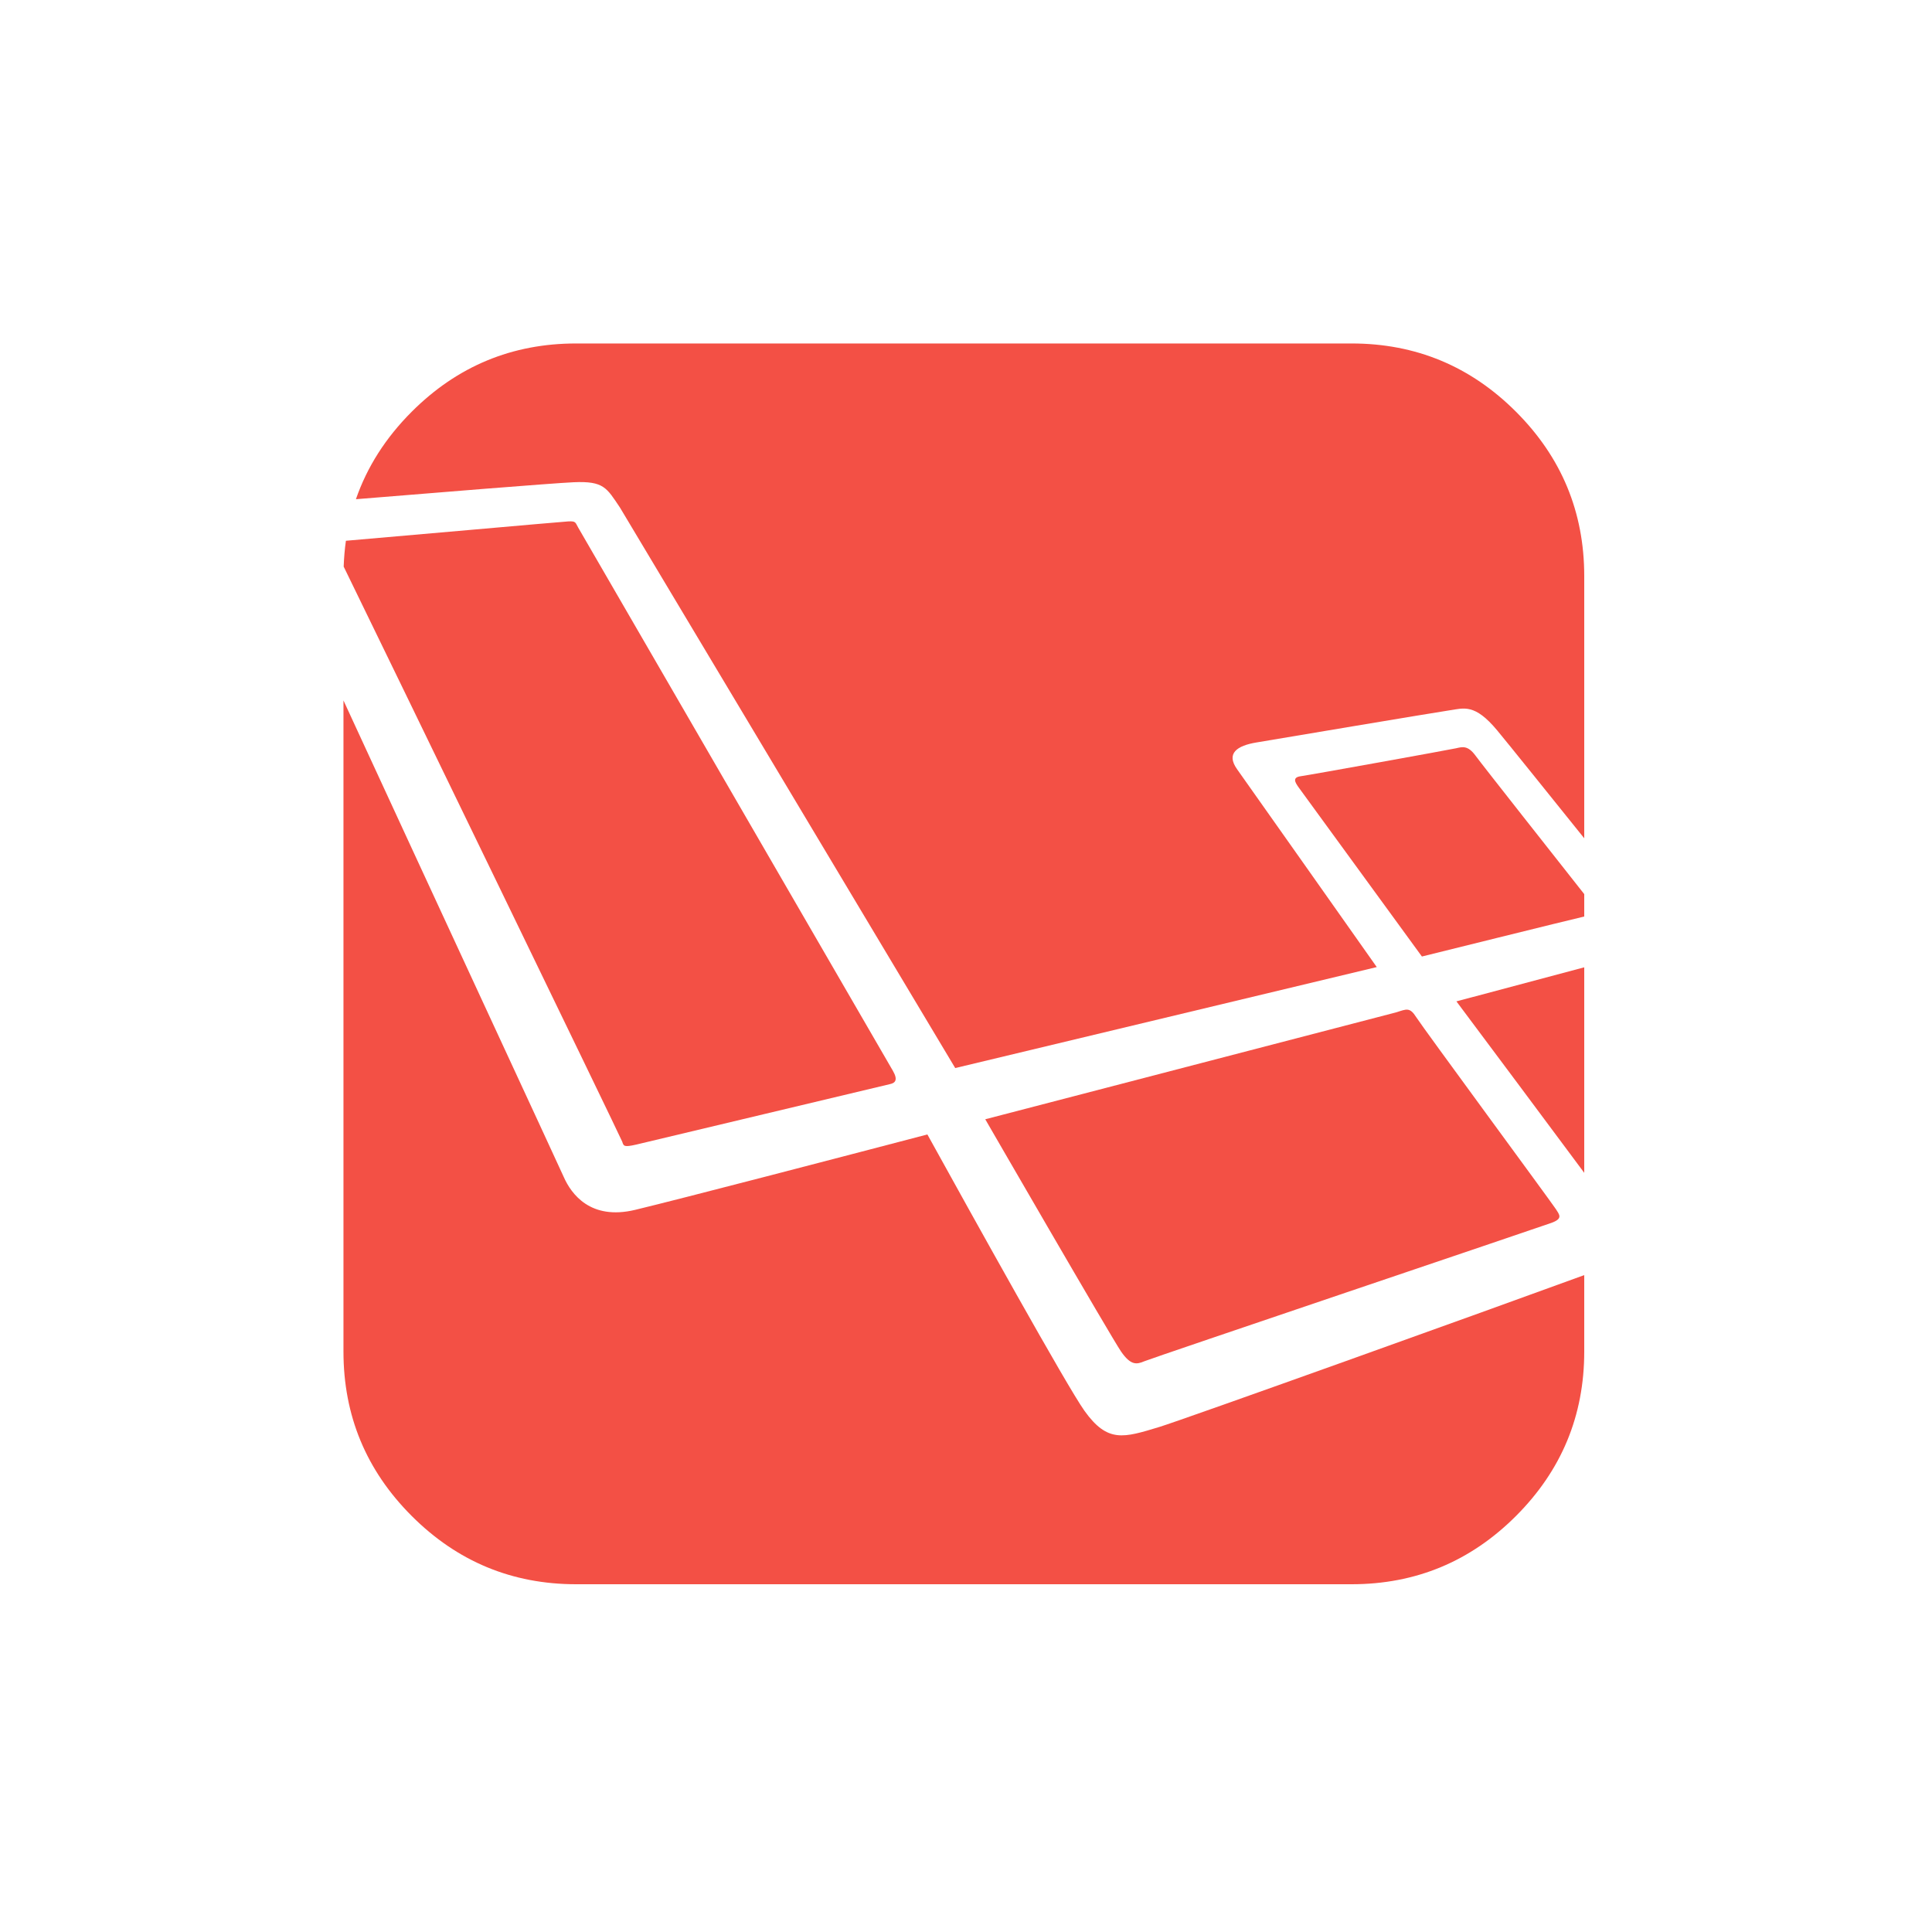 <svg width="450" height="450" viewBox="0 0 450 450" fill="none" xmlns="http://www.w3.org/2000/svg">
<path d="M261.127 314.812C263.385 318.073 264.765 317.823 266.52 317.07C268.276 316.318 358.59 285.837 361.349 284.834C364.108 283.831 363.23 282.952 362.353 281.572C361.475 280.192 331.37 239.301 329.865 236.918C328.36 234.534 327.607 235.036 325.224 235.789L229.486 260.7C229.486 260.7 258.87 311.551 261.127 314.812Z" fill="#F35045"/>
<path d="M369 273.173V225.309C358.229 228.179 344.606 231.807 339.228 233.238C347.341 244.093 360.025 261.082 369 273.173Z" fill="#F35045"/>
<path d="M339.135 174.288C337.659 174.623 304.989 180.527 302.976 180.795C300.964 181.063 301.635 182.204 302.44 183.344L331.19 222.791C331.19 222.791 366.343 214.07 368.49 213.6C368.664 213.562 368.834 213.521 369 213.48V208.257C362.611 200.154 345.202 178.095 343.698 176.033C341.887 173.55 340.611 173.953 339.135 174.288Z" fill="#F35045"/>
<path d="M133.573 112.325C140.648 112.004 141.294 113.614 144.402 118.223L222.489 248.771L320.674 225.25C315.234 217.539 290.537 182.526 288.151 179.185C285.468 175.428 288.218 173.683 292.578 172.946C296.939 172.208 334.506 165.902 337.726 165.433C340.947 164.963 343.497 163.823 348.729 170.129C351.406 173.355 360.483 184.658 369 195.252V134.188C369 119.261 363.7 106.498 353.101 95.899C342.502 85.3 329.739 80 314.813 80H134.188C119.261 80 106.498 85.3 95.899 95.899C89.819 101.978 85.493 108.773 82.9 116.276C100.599 114.822 128.622 112.55 133.573 112.325Z" fill="#F35045"/>
<path d="M269.982 332.383C261.703 334.891 257.99 336.136 252.597 328.61C248.558 322.973 226.715 283.631 216.005 264.236C195.735 269.545 158.64 279.226 147.944 281.797C137.503 284.305 133.044 278.046 131.329 274.187C130.126 271.481 99.518 205.489 80 163.145V314.813C80 329.74 85.3 342.502 95.899 353.101C106.498 363.7 119.261 369 134.188 369H314.812C329.739 369 342.502 363.7 353.101 353.101C363.7 342.502 369 329.74 369 314.813V296.997C346.828 305.107 275.56 330.693 269.982 332.383Z" fill="#F35045"/>
<path d="M148.199 266.595C151.134 265.923 206.126 252.762 207.3 252.51C208.474 252.259 209.229 251.588 207.971 249.409C206.713 247.23 134.667 122.871 134.667 122.871C134.002 121.729 134.192 121.349 132.385 121.444C130.773 121.529 90.008 125.166 80.569 125.955C80.291 127.918 80.123 129.925 80.049 131.973C89.631 151.587 144.621 264.999 144.93 265.923C145.265 266.93 145.265 267.265 148.199 266.595Z" fill="#F35045"/>
</svg>
